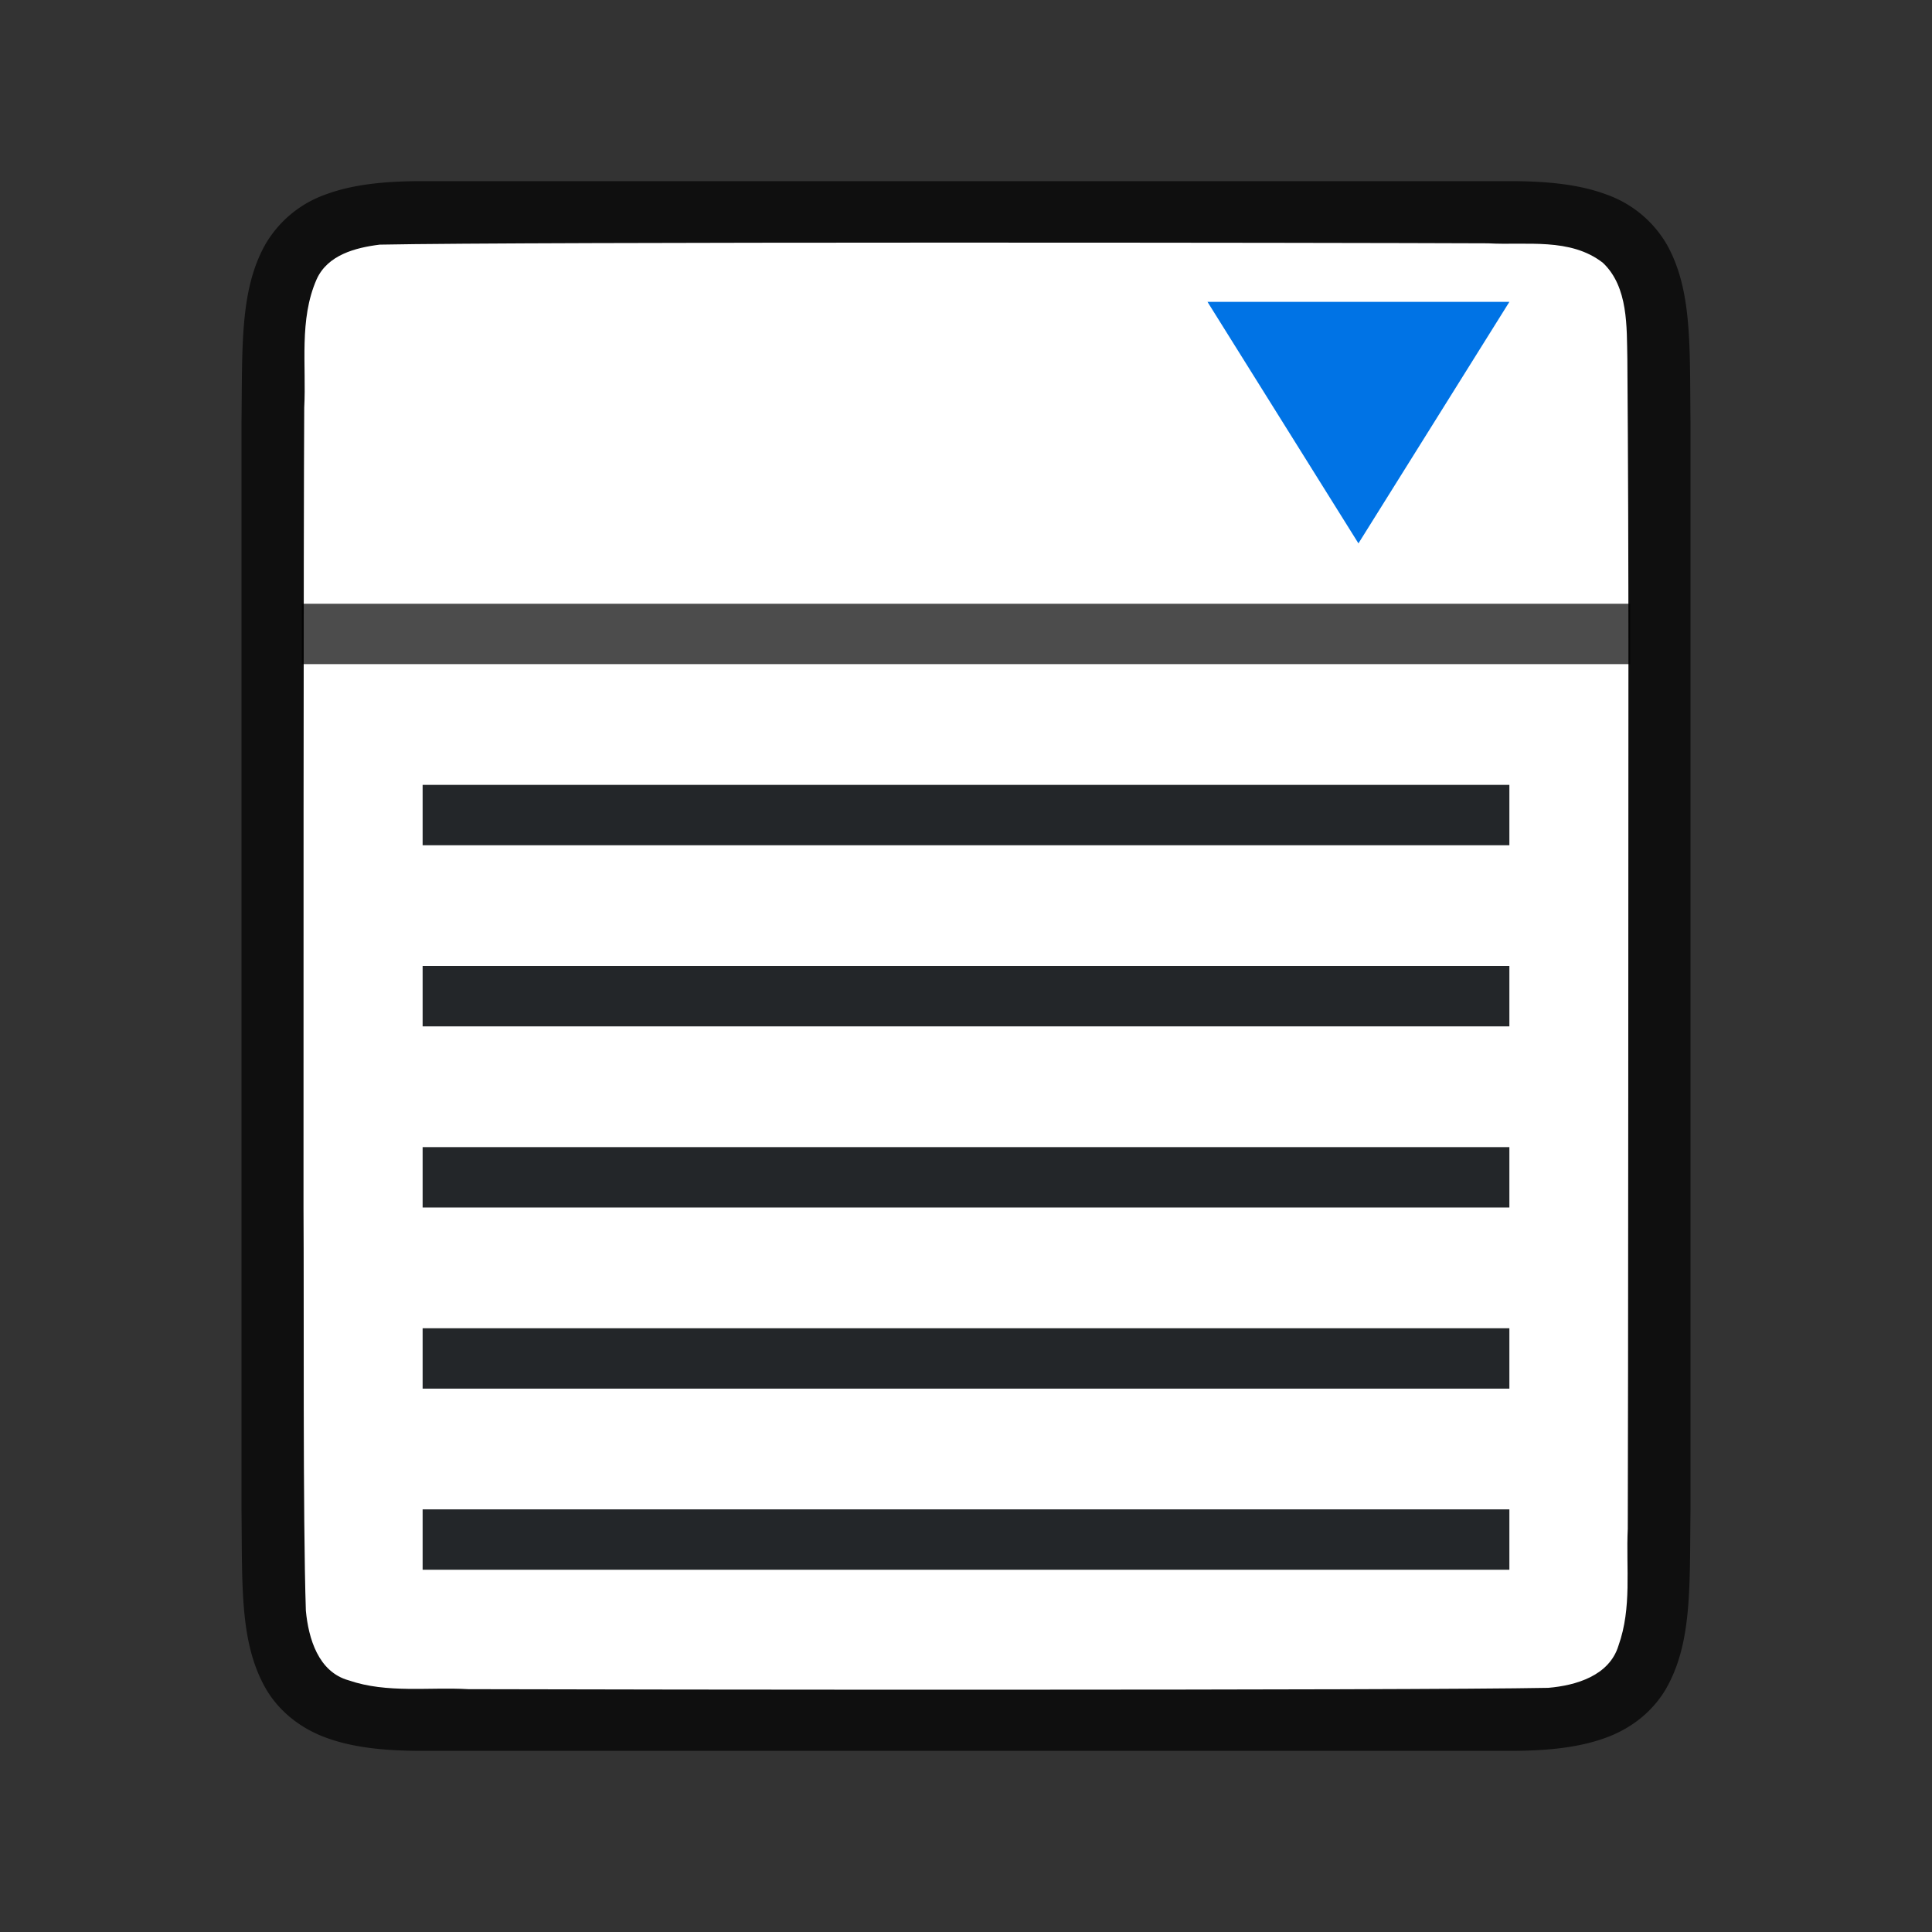 <svg xmlns="http://www.w3.org/2000/svg" viewBox="0 0 32 32"><rect x="0" y="0" width="32" height="32" fill="#333333" stroke="none"/><path d="M4 25.006c.014 1.258-.03 2.179.385 2.932.207.376.56.673.998.837.438.165.96.225 1.617.225h18c.658 0 1.179-.06 1.617-.225.439-.164.789-.461.996-.837.415-.753.372-1.674.387-2.932V6.994c-.014-1.258.03-2.179-.385-2.932a1.88 1.88 0 0 0-.998-.837C26.18 3.06 25.657 3 25 3H7c-.658 0-1.179.06-1.617.225a1.875 1.875 0 0 0-.996.837c-.415.753-.372 1.674-.387 2.932v18.008z" style="font-style:normal;font-variant:normal;font-weight:400;font-stretch:normal;font-size:15px;line-height:125%;font-family:Ubuntu;-inkscape-font-specification:Ubuntu;text-align:center;letter-spacing:0;word-spacing:0;writing-mode:lr-tb;text-anchor:middle;display:inline;opacity:.7;fill:#000;fill-opacity:1;stroke:none;stroke-width:1"/><path d="M5.027 20.017c.01 1.556-.012 5.11.039 6.66.043.46.206 1.016.71 1.155.635.219 1.334.108 1.982.146 2.297.008 15.596.023 17.885-.022.462-.039 1.013-.202 1.164-.699.225-.632.123-1.284.154-1.936.007-1.424.011-12.85.011-14.276 0-1.704-.005-3.408-.018-5.107-.012-.512.02-1.184-.405-1.585-.54-.421-1.268-.287-1.904-.323-2.444-.011-15.91-.027-18.356.022-.402.05-.863.17-1.045.575-.294.669-.168 1.427-.205 2.126-.012 1.755-.013 11.51-.012 13.264z" style="opacity:1;vector-effect:none;fill:#fff;fill-opacity:1;stroke:none;stroke-width:1;stroke-linecap:round;stroke-linejoin:bevel;stroke-miterlimit:4;stroke-dasharray:none;stroke-dashoffset:0;stroke-opacity:1"/><path d="M22.5 9 25 5h-5" style="fill:#0073E5;fill-opacity:1;stroke:none;stroke-width:1px;stroke-linecap:butt;stroke-linejoin:miter;stroke-opacity:1"/><path style="opacity:.7;fill:#000;fill-opacity:1;stroke:none;stroke-width:2;stroke-linejoin:round;stroke-miterlimit:4;stroke-dasharray:none;stroke-opacity:1" transform="rotate(-90)" d="M-11 5h1v22h-1z"/><path style="fill:#232629;stroke-width:1.342" d="M7 13v1h18v-1zM7 16v1h18v-1zM7 19v1h18v-1zM7 22v1h18v-1zM7 25v1h18v-1z"/></svg>
